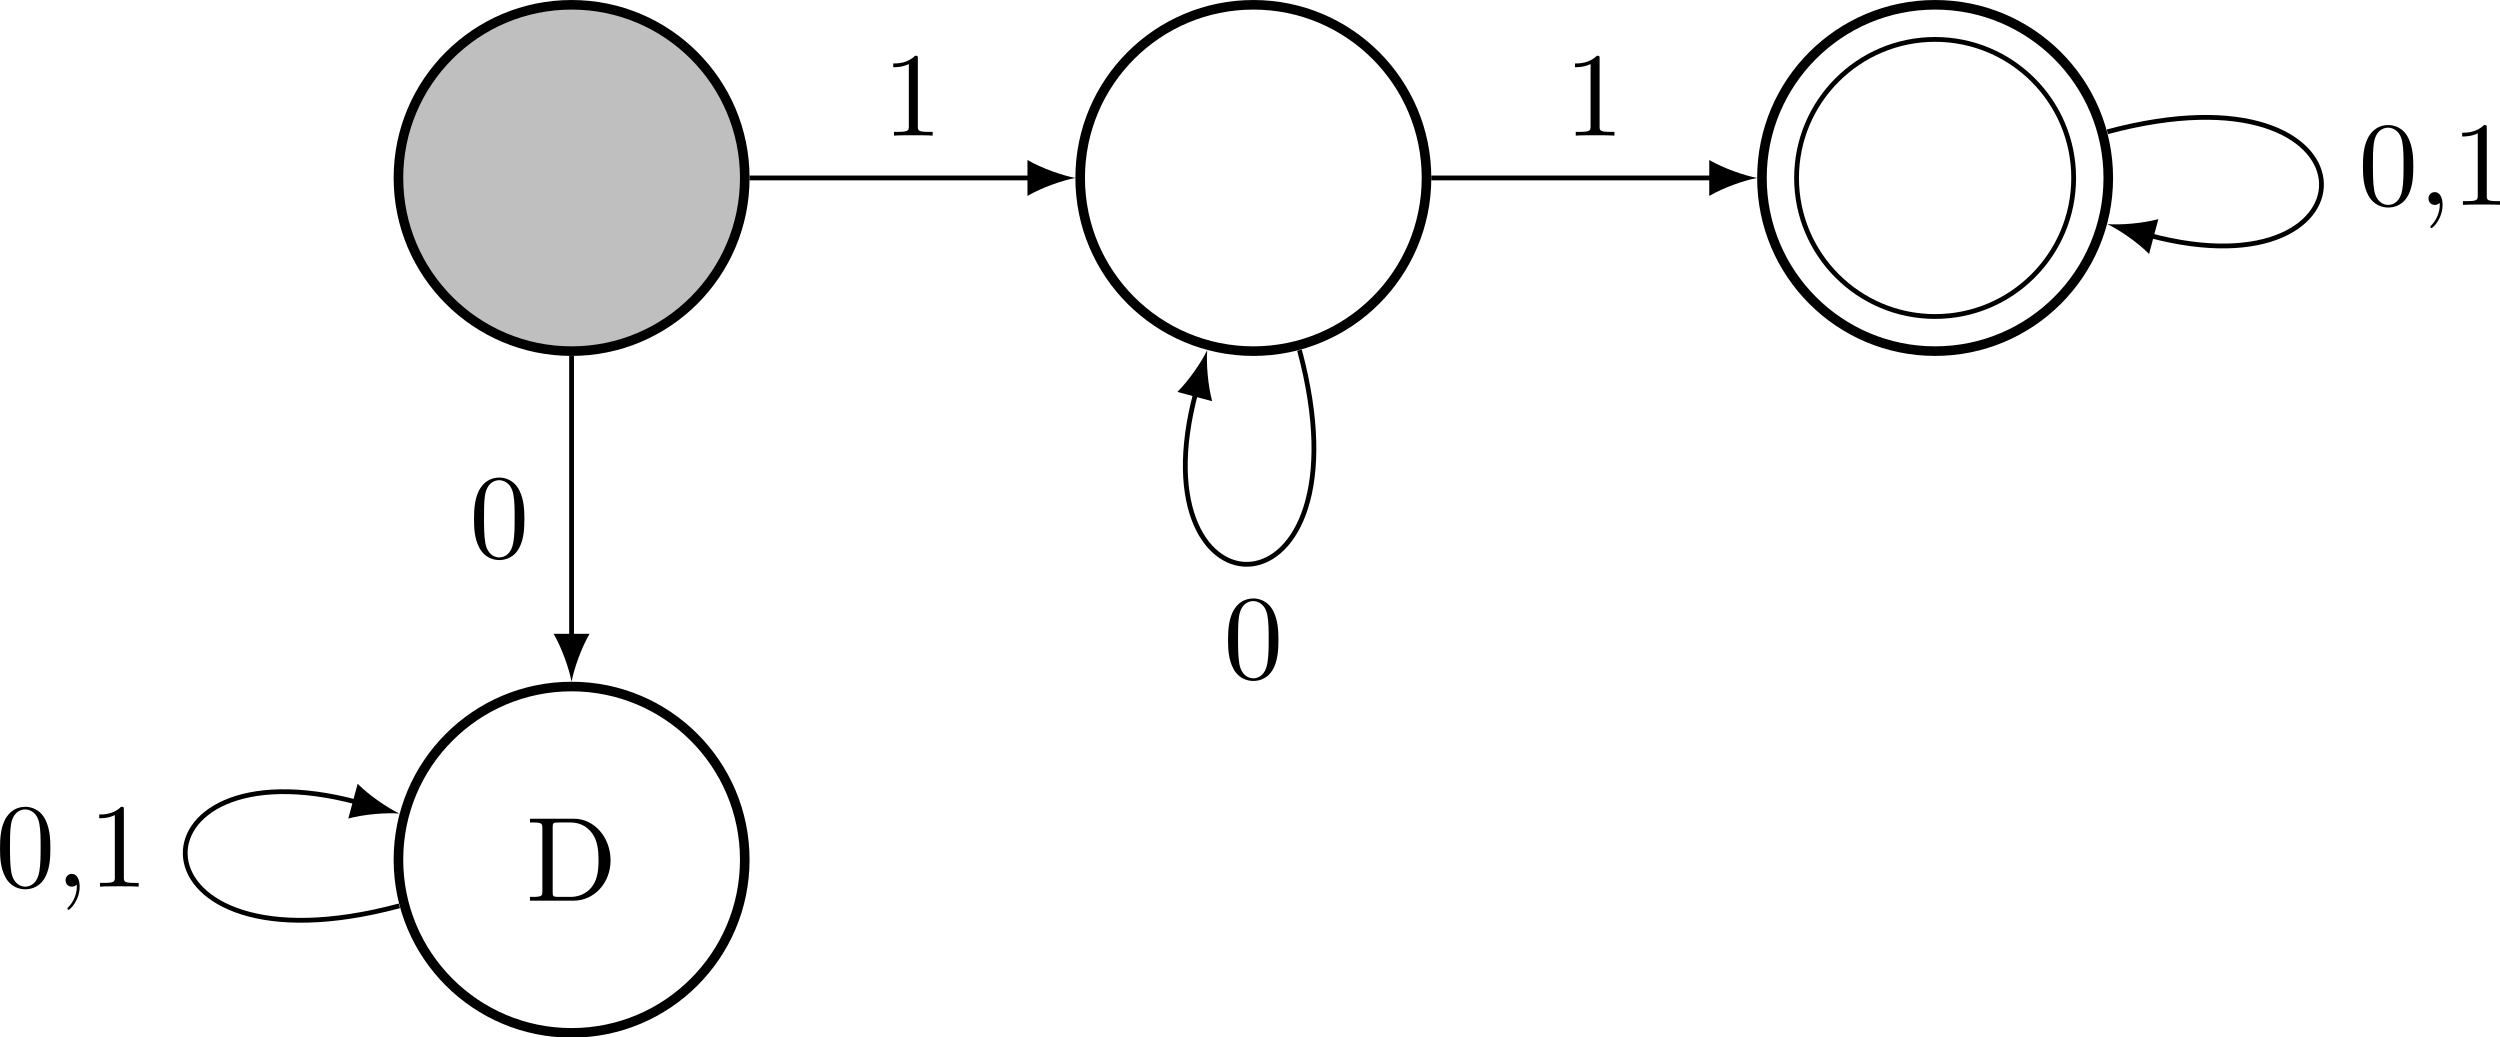 <?xml version="1.0" encoding="UTF-8" standalone="no"?>
<!-- Created with Inkscape (http://www.inkscape.org/) -->

<svg
   xmlns:dc="http://purl.org/dc/elements/1.1/"
   xmlns:cc="http://creativecommons.org/ns#"
   xmlns:rdf="http://www.w3.org/1999/02/22-rdf-syntax-ns#"
   xmlns:svg="http://www.w3.org/2000/svg"
   xmlns="http://www.w3.org/2000/svg"
   xmlns:xlink="http://www.w3.org/1999/xlink"
   xmlns:sodipodi="http://sodipodi.sourceforge.net/DTD/sodipodi-0.dtd"
   xmlns:inkscape="http://www.inkscape.org/namespaces/inkscape"
   width="73.386mm"
   height="30.441mm"
   viewBox="0 0 73.386 30.441"
   version="1.1"
   id="svg659"
   inkscape:version="0.92.1 r15371"
   sodipodi:docname="drawing.svg">
  <defs
     id="defs653">
    <g
       id="g676">
      <symbol
         id="glyph0-0"
         overflow="visible"
         style="overflow:visible">
        <path
           id="path661"
           d=""
           style="stroke:none"
           inkscape:connector-curvature="0" />
      </symbol>
      <symbol
         id="glyph0-1"
         overflow="visible"
         style="overflow:visible">
        <path
           id="path664"
           d="M 0.344,-6.812 V -6.5 h 0.25 c 0.766,0 0.781,0.109 0.781,0.469 v 5.25 c 0,0.359 -0.016,0.469 -0.781,0.469 h -0.25 V 0 H 4 C 5.672,0 7.047,-1.469 7.047,-3.344 7.047,-5.25 5.703,-6.812 4,-6.812 Z m 2.375,6.5 C 2.25,-0.312 2.234,-0.375 2.234,-0.703 V -6.094 C 2.234,-6.438 2.25,-6.5 2.719,-6.5 h 1 c 0.625,0 1.312,0.219 1.812,0.922 0.438,0.594 0.516,1.453 0.516,2.234 0,1.094 -0.188,1.703 -0.547,2.188 -0.203,0.266 -0.766,0.844 -1.766,0.844 z m 0,0"
           style="stroke:none"
           inkscape:connector-curvature="0" />
      </symbol>
      <symbol
         id="glyph0-2"
         overflow="visible"
         style="overflow:visible">
        <path
           id="path667"
           d="m 4.578,-3.188 c 0,-0.797 -0.047,-1.594 -0.391,-2.328 -0.453,-0.969 -1.281,-1.125 -1.688,-1.125 -0.609,0 -1.328,0.266 -1.75,1.188 -0.312,0.688 -0.359,1.469 -0.359,2.266 0,0.75 0.031,1.641 0.453,2.406 0.422,0.797 1.156,1 1.641,1 0.531,0 1.297,-0.203 1.734,-1.156 0.312,-0.688 0.359,-1.469 0.359,-2.25 z M 2.484,0 C 2.094,0 1.5,-0.25 1.328,-1.203 1.219,-1.797 1.219,-2.719 1.219,-3.312 c 0,-0.641 0,-1.297 0.078,-1.828 0.188,-1.188 0.938,-1.281 1.188,-1.281 0.328,0 0.984,0.188 1.172,1.172 0.109,0.562 0.109,1.312 0.109,1.938 0,0.75 0,1.422 -0.109,2.062 C 3.5,-0.297 2.938,0 2.484,0 Z m 0,0"
           style="stroke:none"
           inkscape:connector-curvature="0" />
      </symbol>
      <symbol
         id="glyph0-3"
         overflow="visible"
         style="overflow:visible">
        <path
           id="path670"
           d="m 2.938,-6.375 c 0,-0.25 0,-0.266 -0.234,-0.266 C 2.078,-6 1.203,-6 0.891,-6 v 0.312 c 0.203,0 0.781,0 1.297,-0.266 v 5.172 c 0,0.359 -0.031,0.469 -0.922,0.469 h -0.312 V 0 c 0.344,-0.031 1.203,-0.031 1.609,-0.031 0.391,0 1.266,0 1.609,0.031 v -0.312 h -0.312 c -0.906,0 -0.922,-0.109 -0.922,-0.469 z m 0,0"
           style="stroke:none"
           inkscape:connector-curvature="0" />
      </symbol>
      <symbol
         id="glyph0-4"
         overflow="visible"
         style="overflow:visible">
        <path
           id="path673"
           d="m 2.031,-0.016 c 0,-0.625 -0.25,-1.047 -0.641,-1.047 -0.359,0 -0.531,0.281 -0.531,0.531 0,0.266 0.172,0.531 0.531,0.531 0.156,0 0.281,-0.062 0.375,-0.141 L 1.781,-0.156 c 0.016,0 0.016,0 0.016,0.141 0,0.641 -0.266,1.25 -0.703,1.719 -0.062,0.062 -0.078,0.078 -0.078,0.109 0,0.078 0.047,0.109 0.094,0.109 0.125,0 0.922,-0.781 0.922,-1.938 z m 0,0"
           style="stroke:none"
           inkscape:connector-curvature="0" />
      </symbol>
    </g>
    <clipPath
       id="clip1">
      <path
         id="path678"
         d="M 25,45 H 77 V 86.289 H 25 Z m 0,0"
         inkscape:connector-curvature="0" />
    </clipPath>
  </defs>
  <sodipodi:namedview
     id="base"
     pagecolor="#ffffff"
     bordercolor="#666666"
     borderopacity="1.0"
     inkscape:pageopacity="0.0"
     inkscape:pageshadow="2"
     inkscape:zoom="0.35"
     inkscape:cx="150.11133"
     inkscape:cy="51.811808"
     inkscape:document-units="mm"
     inkscape:current-layer="layer1"
     showgrid="false"
     inkscape:window-width="1920"
     inkscape:window-height="1017"
     inkscape:window-x="1912"
     inkscape:window-y="-8"
     inkscape:window-maximized="1" />
  <g
     inkscape:label="Layer 1"
     inkscape:groupmode="layer"
     id="layer1"
     transform="translate(-66.116,-132.101)">
    <g
       id="surface45940"
       transform="matrix(0.353,0,0,0.353,64.807,132.101)">
      <path
         id="path683"
         transform="matrix(1,0,0,-1,51.239,14.798)"
         d="m 14.402,0.001 c 0,7.953 -6.449,14.398 -14.402,14.398 -7.953,0 -14.398,-6.445 -14.398,-14.398 0,-7.953 6.445,-14.402 14.398,-14.402 7.953,0 14.402,6.449 14.402,14.402 z m 0,0"
         style="fill:#bfbfbf;fill-opacity:1;fill-rule:nonzero;stroke:#000000;stroke-width:0.797;stroke-linecap:butt;stroke-linejoin:miter;stroke-miterlimit:10;stroke-opacity:1"
         inkscape:connector-curvature="0" />
      <g
         id="g687"
         clip-path="url(#clip1)"
         style="clip-rule:nonzero">
        <path
           id="path685"
           transform="matrix(1,0,0,-1,51.239,14.798)"
           d="m 14.402,-56.694 c 0,7.953 -6.449,14.402 -14.402,14.402 -7.953,0 -14.398,-6.449 -14.398,-14.402 0,-7.953 6.445,-14.398 14.398,-14.398 7.953,0 14.402,6.445 14.402,14.398 z m 0,0"
           style="fill:none;stroke:#000000;stroke-width:0.797;stroke-linecap:butt;stroke-linejoin:miter;stroke-miterlimit:10;stroke-opacity:1"
           inkscape:connector-curvature="0" />
      </g>
      <g
         id="g691"
         style="fill:#000000;fill-opacity:1">
        <use
           id="use689"
           y="74.895"
           x="47.434"
           xlink:href="#glyph0-1"
           width="100%"
           height="100%" />
      </g>
      <path
         id="path693"
         transform="matrix(1,0,0,-1,51.239,14.798)"
         d="m 71.093,0.001 c 0,7.953 -6.445,14.398 -14.398,14.398 -7.953,0 -14.402,-6.445 -14.402,-14.398 0,-7.953 6.449,-14.402 14.402,-14.402 7.953,0 14.398,6.449 14.398,14.402 z m 0,0"
         style="fill:none;stroke:#000000;stroke-width:0.797;stroke-linecap:butt;stroke-linejoin:miter;stroke-miterlimit:10;stroke-opacity:1"
         inkscape:connector-curvature="0" />
      <path
         id="path695"
         transform="matrix(1,0,0,-1,51.239,14.798)"
         d="m 127.788,0.001 c 0,7.953 -6.449,14.398 -14.402,14.398 -7.953,0 -14.398,-6.445 -14.398,-14.398 0,-7.953 6.445,-14.402 14.398,-14.402 7.953,0 14.402,6.449 14.402,14.402 z m 0,0"
         style="fill:none;stroke:#000000;stroke-width:0.797;stroke-linecap:butt;stroke-linejoin:miter;stroke-miterlimit:10;stroke-opacity:1"
         inkscape:connector-curvature="0" />
      <path
         id="path697"
         transform="matrix(1,0,0,-1,51.239,14.798)"
         d="m 124.909,0.001 c 0,6.363 -5.16,11.52 -11.523,11.52 -6.363,0 -11.52,-5.156 -11.52,-11.52 0,-6.363 5.156,-11.523 11.52,-11.523 6.363,0 11.523,5.16 11.523,11.523 z m 0,0"
         style="fill:none;stroke:#000000;stroke-width:0.399;stroke-linecap:butt;stroke-linejoin:miter;stroke-miterlimit:10;stroke-opacity:1"
         inkscape:connector-curvature="0" />
      <path
         id="path699"
         transform="matrix(1,0,0,-1,51.239,14.798)"
         d="M -7.1875e-4,-14.8 V -38.307"
         style="fill:none;stroke:#000000;stroke-width:0.399;stroke-linecap:butt;stroke-linejoin:miter;stroke-miterlimit:10;stroke-opacity:1"
         inkscape:connector-curvature="0" />
      <path
         id="path701"
         d="m 51.238,56.691 c 0.199,-1.062 0.797,-2.789 1.496,-3.984 h -2.988 c 0.695,1.195 1.293,2.922 1.492,3.984"
         style="fill:#000000;fill-opacity:1;fill-rule:nonzero;stroke:none"
         inkscape:connector-curvature="0" />
      <g
         id="g705"
         style="fill:#000000;fill-opacity:1">
        <use
           id="use703"
           y="46.354"
           x="42.738"
           xlink:href="#glyph0-2"
           width="100%"
           height="100%" />
      </g>
      <path
         id="path707"
         transform="matrix(1,0,0,-1,51.239,14.798)"
         d="M 14.8,0.001 H 38.308"
         style="fill:none;stroke:#000000;stroke-width:0.399;stroke-linecap:butt;stroke-linejoin:miter;stroke-miterlimit:10;stroke-opacity:1"
         inkscape:connector-curvature="0" />
      <path
         id="path709"
         d="M 93.133,14.797 C 92.07,14.598 90.344,14 89.148,13.305 v 2.988 c 1.195,-0.699 2.922,-1.297 3.984,-1.496"
         style="fill:#000000;fill-opacity:1;fill-rule:nonzero;stroke:none"
         inkscape:connector-curvature="0" />
      <g
         id="g713"
         style="fill:#000000;fill-opacity:1">
        <use
           id="use711"
           y="11.278"
           x="77.095"
           xlink:href="#glyph0-3"
           width="100%"
           height="100%" />
      </g>
      <path
         id="path715"
         transform="matrix(1,0,0,-1,51.239,14.798)"
         d="M 71.491,0.001 H 95.003"
         style="fill:none;stroke:#000000;stroke-width:0.399;stroke-linecap:butt;stroke-linejoin:miter;stroke-miterlimit:10;stroke-opacity:1"
         inkscape:connector-curvature="0" />
      <path
         id="path717"
         d="M 149.828,14.797 C 148.766,14.598 147.039,14 145.844,13.305 v 2.988 c 1.195,-0.699 2.922,-1.297 3.984,-1.496"
         style="fill:#000000;fill-opacity:1;fill-rule:nonzero;stroke:none"
         inkscape:connector-curvature="0" />
      <g
         id="g721"
         style="fill:#000000;fill-opacity:1">
        <use
           id="use719"
           y="11.278"
           x="133.788"
           xlink:href="#glyph0-3"
           width="100%"
           height="100%" />
      </g>
      <path
         id="path723"
         transform="matrix(1,0,0,-1,51.239,14.798)"
         d="m -14.321,-60.53 c -23.129,-6.199 -23.129,13.871 -3.473,8.605"
         style="fill:none;stroke:#000000;stroke-width:0.399;stroke-linecap:butt;stroke-linejoin:miter;stroke-miterlimit:10;stroke-opacity:1"
         inkscape:connector-curvature="0" />
      <path
         id="path725"
         d="m 36.918,67.652 c -0.977,-0.469 -2.496,-1.492 -3.469,-2.477 l -0.777,2.891 c 1.34,-0.363 3.164,-0.496 4.246,-0.414"
         style="fill:#000000;fill-opacity:1;fill-rule:nonzero;stroke:none"
         inkscape:connector-curvature="0" />
      <g
         id="g733"
         style="fill:#000000;fill-opacity:1">
        <use
           id="use727"
           y="73.732"
           x="3.32"
           xlink:href="#glyph0-2"
           width="100%"
           height="100%" />
        <use
           id="use729"
           y="73.732"
           x="8.301"
           xlink:href="#glyph0-4"
           width="100%"
           height="100%" />
        <use
           id="use731"
           y="73.732"
           x="11.069"
           xlink:href="#glyph0-3"
           width="100%"
           height="100%" />
      </g>
      <path
         id="path735"
         transform="matrix(1,0,0,-1,51.239,14.798)"
         d="M 60.531,-14.323 C 66.73,-37.452 46.659,-37.452 51.925,-17.792"
         style="fill:none;stroke:#000000;stroke-width:0.399;stroke-linecap:butt;stroke-linejoin:miter;stroke-miterlimit:10;stroke-opacity:1"
         inkscape:connector-curvature="0" />
      <path
         id="path737"
         d="m 104.094,29.121 c -0.469,0.977 -1.492,2.492 -2.48,3.469 l 2.895,0.773 c -0.363,-1.336 -0.496,-3.164 -0.414,-4.242"
         style="fill:#000000;fill-opacity:1;fill-rule:nonzero;stroke:none"
         inkscape:connector-curvature="0" />
      <g
         id="g741"
         style="fill:#000000;fill-opacity:1">
        <use
           id="use739"
           y="56.407"
           x="105.441"
           xlink:href="#glyph0-2"
           width="100%"
           height="100%" />
      </g>
      <path
         id="path743"
         transform="matrix(1,0,0,-1,51.239,14.798)"
         d="m 127.71,3.837 c 23.129,6.199 23.129,-13.871 3.469,-8.605"
         style="fill:none;stroke:#000000;stroke-width:0.399;stroke-linecap:butt;stroke-linejoin:miter;stroke-miterlimit:10;stroke-opacity:1"
         inkscape:connector-curvature="0" />
      <path
         id="path745"
         d="m 178.949,18.637 c 0.977,0.469 2.492,1.492 3.469,2.48 l 0.773,-2.895 c -1.336,0.363 -3.164,0.496 -4.242,0.414"
         style="fill:#000000;fill-opacity:1;fill-rule:nonzero;stroke:none"
         inkscape:connector-curvature="0" />
      <g
         id="g753"
         style="fill:#000000;fill-opacity:1">
        <use
           id="use747"
           y="17.039"
           x="199.814"
           xlink:href="#glyph0-2"
           width="100%"
           height="100%" />
        <use
           id="use749"
           y="17.039"
           x="204.795"
           xlink:href="#glyph0-4"
           width="100%"
           height="100%" />
        <use
           id="use751"
           y="17.039"
           x="207.563"
           xlink:href="#glyph0-3"
           width="100%"
           height="100%" />
      </g>
    </g>
  </g>
</svg>
